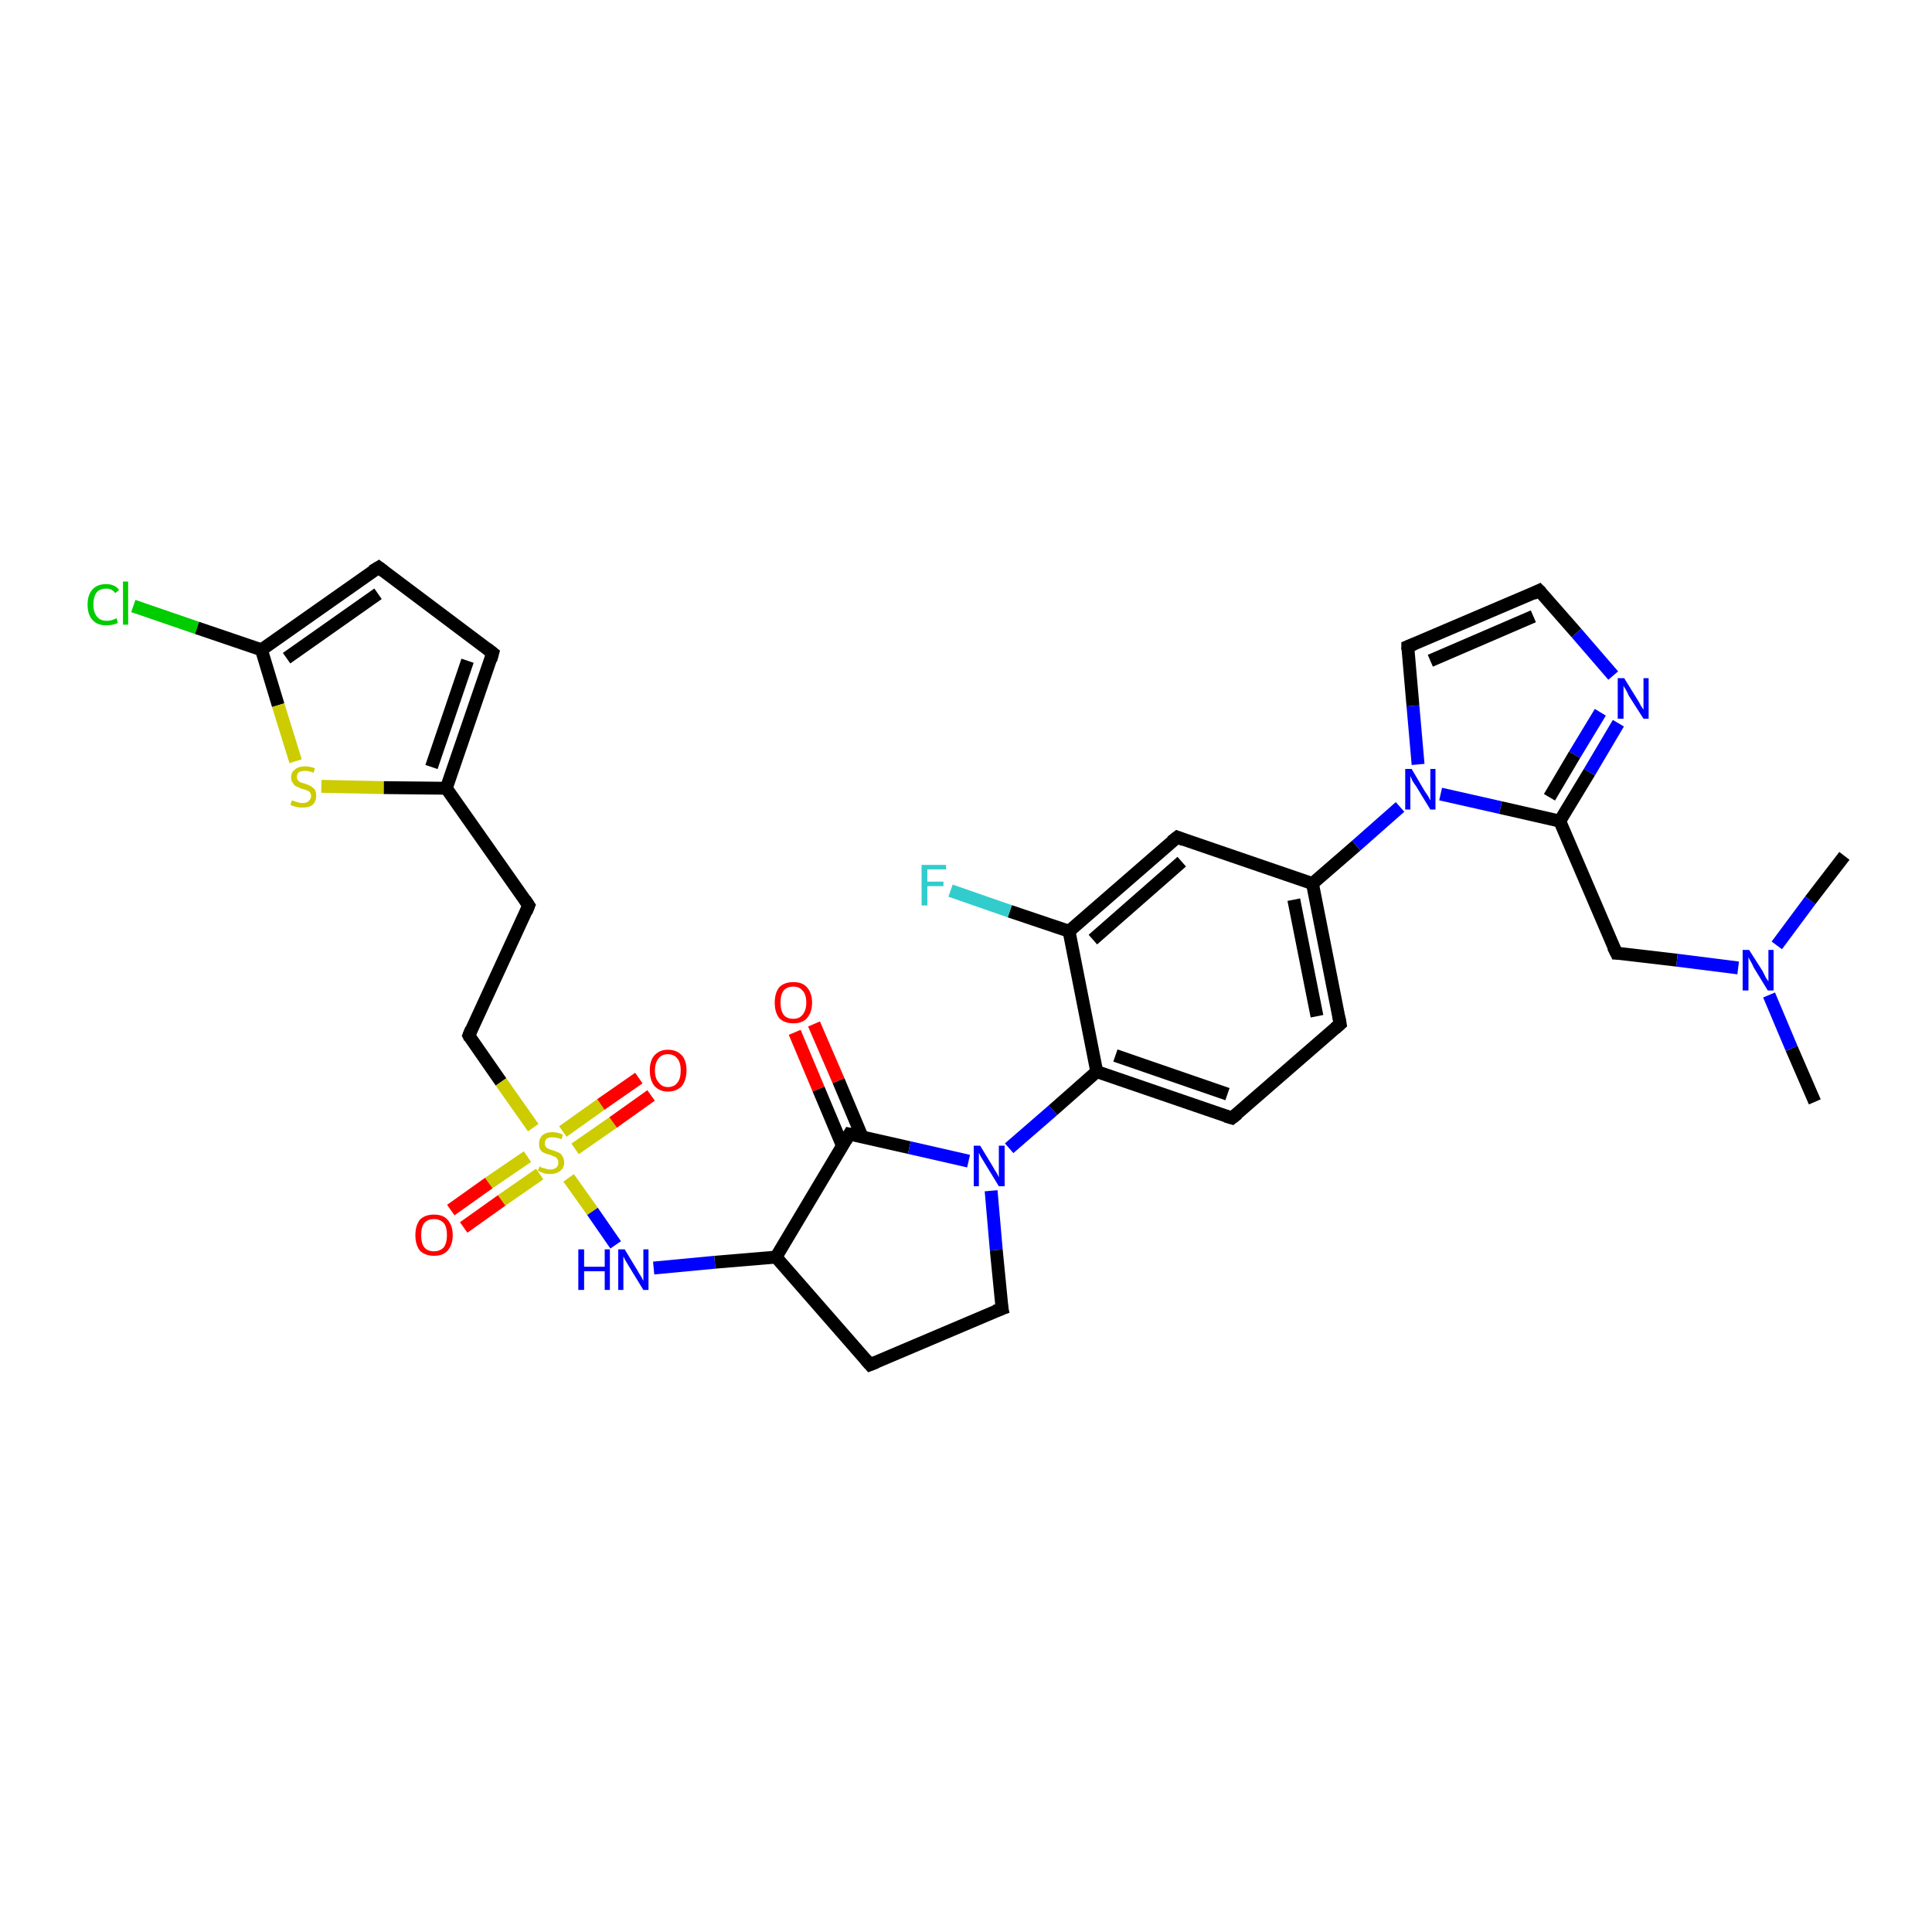 <?xml version='1.0' encoding='iso-8859-1'?>
<svg version='1.1' baseProfile='full'
              xmlns='http://www.w3.org/2000/svg'
                      xmlns:rdkit='http://www.rdkit.org/xml'
                      xmlns:xlink='http://www.w3.org/1999/xlink'
                  xml:space='preserve'
width='300px' height='300px' viewBox='0 0 300 300'>
<!-- END OF HEADER -->
<rect style='opacity:1.0;fill:#FFFFFF;stroke:none' width='300.0' height='300.0' x='0.0' y='0.0'> </rect>
<path class='bond-0 atom-0 atom-1' d='M 20.7,94.1 L 30.6,97.5' style='fill:none;fill-rule:evenodd;stroke:#00CC00;stroke-width:2.0px;stroke-linecap:butt;stroke-linejoin:miter;stroke-opacity:1' />
<path class='bond-0 atom-0 atom-1' d='M 30.6,97.5 L 40.6,100.9' style='fill:none;fill-rule:evenodd;stroke:#000000;stroke-width:2.0px;stroke-linecap:butt;stroke-linejoin:miter;stroke-opacity:1' />
<path class='bond-1 atom-1 atom-2' d='M 40.6,100.9 L 43.2,109.5' style='fill:none;fill-rule:evenodd;stroke:#000000;stroke-width:2.0px;stroke-linecap:butt;stroke-linejoin:miter;stroke-opacity:1' />
<path class='bond-1 atom-1 atom-2' d='M 43.2,109.5 L 45.9,118.2' style='fill:none;fill-rule:evenodd;stroke:#CCCC00;stroke-width:2.0px;stroke-linecap:butt;stroke-linejoin:miter;stroke-opacity:1' />
<path class='bond-2 atom-2 atom-3' d='M 49.9,122.1 L 59.6,122.3' style='fill:none;fill-rule:evenodd;stroke:#CCCC00;stroke-width:2.0px;stroke-linecap:butt;stroke-linejoin:miter;stroke-opacity:1' />
<path class='bond-2 atom-2 atom-3' d='M 59.6,122.3 L 69.3,122.4' style='fill:none;fill-rule:evenodd;stroke:#000000;stroke-width:2.0px;stroke-linecap:butt;stroke-linejoin:miter;stroke-opacity:1' />
<path class='bond-3 atom-3 atom-4' d='M 69.3,122.4 L 76.5,101.4' style='fill:none;fill-rule:evenodd;stroke:#000000;stroke-width:2.0px;stroke-linecap:butt;stroke-linejoin:miter;stroke-opacity:1' />
<path class='bond-3 atom-3 atom-4' d='M 67.0,119.1 L 72.6,102.6' style='fill:none;fill-rule:evenodd;stroke:#000000;stroke-width:2.0px;stroke-linecap:butt;stroke-linejoin:miter;stroke-opacity:1' />
<path class='bond-4 atom-4 atom-5' d='M 76.5,101.4 L 58.8,88.1' style='fill:none;fill-rule:evenodd;stroke:#000000;stroke-width:2.0px;stroke-linecap:butt;stroke-linejoin:miter;stroke-opacity:1' />
<path class='bond-5 atom-3 atom-6' d='M 69.3,122.4 L 82.1,140.6' style='fill:none;fill-rule:evenodd;stroke:#000000;stroke-width:2.0px;stroke-linecap:butt;stroke-linejoin:miter;stroke-opacity:1' />
<path class='bond-6 atom-6 atom-7' d='M 82.1,140.6 L 72.8,160.8' style='fill:none;fill-rule:evenodd;stroke:#000000;stroke-width:2.0px;stroke-linecap:butt;stroke-linejoin:miter;stroke-opacity:1' />
<path class='bond-7 atom-7 atom-8' d='M 72.8,160.8 L 77.8,168.0' style='fill:none;fill-rule:evenodd;stroke:#000000;stroke-width:2.0px;stroke-linecap:butt;stroke-linejoin:miter;stroke-opacity:1' />
<path class='bond-7 atom-7 atom-8' d='M 77.8,168.0 L 82.8,175.1' style='fill:none;fill-rule:evenodd;stroke:#CCCC00;stroke-width:2.0px;stroke-linecap:butt;stroke-linejoin:miter;stroke-opacity:1' />
<path class='bond-8 atom-8 atom-9' d='M 89.3,178.4 L 95.2,174.3' style='fill:none;fill-rule:evenodd;stroke:#CCCC00;stroke-width:2.0px;stroke-linecap:butt;stroke-linejoin:miter;stroke-opacity:1' />
<path class='bond-8 atom-8 atom-9' d='M 95.2,174.3 L 101.1,170.1' style='fill:none;fill-rule:evenodd;stroke:#FF0000;stroke-width:2.0px;stroke-linecap:butt;stroke-linejoin:miter;stroke-opacity:1' />
<path class='bond-8 atom-8 atom-9' d='M 87.4,175.7 L 93.3,171.5' style='fill:none;fill-rule:evenodd;stroke:#CCCC00;stroke-width:2.0px;stroke-linecap:butt;stroke-linejoin:miter;stroke-opacity:1' />
<path class='bond-8 atom-8 atom-9' d='M 93.3,171.5 L 99.2,167.4' style='fill:none;fill-rule:evenodd;stroke:#FF0000;stroke-width:2.0px;stroke-linecap:butt;stroke-linejoin:miter;stroke-opacity:1' />
<path class='bond-9 atom-8 atom-10' d='M 81.9,179.6 L 75.9,183.7' style='fill:none;fill-rule:evenodd;stroke:#CCCC00;stroke-width:2.0px;stroke-linecap:butt;stroke-linejoin:miter;stroke-opacity:1' />
<path class='bond-9 atom-8 atom-10' d='M 75.9,183.7 L 70.0,187.9' style='fill:none;fill-rule:evenodd;stroke:#FF0000;stroke-width:2.0px;stroke-linecap:butt;stroke-linejoin:miter;stroke-opacity:1' />
<path class='bond-9 atom-8 atom-10' d='M 83.8,182.3 L 77.9,186.4' style='fill:none;fill-rule:evenodd;stroke:#CCCC00;stroke-width:2.0px;stroke-linecap:butt;stroke-linejoin:miter;stroke-opacity:1' />
<path class='bond-9 atom-8 atom-10' d='M 77.9,186.4 L 72.0,190.6' style='fill:none;fill-rule:evenodd;stroke:#FF0000;stroke-width:2.0px;stroke-linecap:butt;stroke-linejoin:miter;stroke-opacity:1' />
<path class='bond-10 atom-8 atom-11' d='M 88.3,182.9 L 92.0,188.1' style='fill:none;fill-rule:evenodd;stroke:#CCCC00;stroke-width:2.0px;stroke-linecap:butt;stroke-linejoin:miter;stroke-opacity:1' />
<path class='bond-10 atom-8 atom-11' d='M 92.0,188.1 L 95.6,193.3' style='fill:none;fill-rule:evenodd;stroke:#0000FF;stroke-width:2.0px;stroke-linecap:butt;stroke-linejoin:miter;stroke-opacity:1' />
<path class='bond-11 atom-11 atom-12' d='M 101.5,196.9 L 111.0,196.0' style='fill:none;fill-rule:evenodd;stroke:#0000FF;stroke-width:2.0px;stroke-linecap:butt;stroke-linejoin:miter;stroke-opacity:1' />
<path class='bond-11 atom-11 atom-12' d='M 111.0,196.0 L 120.5,195.2' style='fill:none;fill-rule:evenodd;stroke:#000000;stroke-width:2.0px;stroke-linecap:butt;stroke-linejoin:miter;stroke-opacity:1' />
<path class='bond-12 atom-12 atom-13' d='M 120.5,195.2 L 131.9,176.1' style='fill:none;fill-rule:evenodd;stroke:#000000;stroke-width:2.0px;stroke-linecap:butt;stroke-linejoin:miter;stroke-opacity:1' />
<path class='bond-13 atom-13 atom-14' d='M 133.9,176.6 L 130.2,167.8' style='fill:none;fill-rule:evenodd;stroke:#000000;stroke-width:2.0px;stroke-linecap:butt;stroke-linejoin:miter;stroke-opacity:1' />
<path class='bond-13 atom-13 atom-14' d='M 130.2,167.8 L 126.4,159.0' style='fill:none;fill-rule:evenodd;stroke:#FF0000;stroke-width:2.0px;stroke-linecap:butt;stroke-linejoin:miter;stroke-opacity:1' />
<path class='bond-13 atom-13 atom-14' d='M 130.8,177.9 L 127.1,169.1' style='fill:none;fill-rule:evenodd;stroke:#000000;stroke-width:2.0px;stroke-linecap:butt;stroke-linejoin:miter;stroke-opacity:1' />
<path class='bond-13 atom-13 atom-14' d='M 127.1,169.1 L 123.4,160.3' style='fill:none;fill-rule:evenodd;stroke:#FF0000;stroke-width:2.0px;stroke-linecap:butt;stroke-linejoin:miter;stroke-opacity:1' />
<path class='bond-14 atom-13 atom-15' d='M 131.9,176.1 L 141.2,178.2' style='fill:none;fill-rule:evenodd;stroke:#000000;stroke-width:2.0px;stroke-linecap:butt;stroke-linejoin:miter;stroke-opacity:1' />
<path class='bond-14 atom-13 atom-15' d='M 141.2,178.2 L 150.4,180.3' style='fill:none;fill-rule:evenodd;stroke:#0000FF;stroke-width:2.0px;stroke-linecap:butt;stroke-linejoin:miter;stroke-opacity:1' />
<path class='bond-15 atom-15 atom-16' d='M 156.7,178.3 L 163.5,172.4' style='fill:none;fill-rule:evenodd;stroke:#0000FF;stroke-width:2.0px;stroke-linecap:butt;stroke-linejoin:miter;stroke-opacity:1' />
<path class='bond-15 atom-15 atom-16' d='M 163.5,172.4 L 170.3,166.4' style='fill:none;fill-rule:evenodd;stroke:#000000;stroke-width:2.0px;stroke-linecap:butt;stroke-linejoin:miter;stroke-opacity:1' />
<path class='bond-16 atom-16 atom-17' d='M 170.3,166.4 L 191.3,173.6' style='fill:none;fill-rule:evenodd;stroke:#000000;stroke-width:2.0px;stroke-linecap:butt;stroke-linejoin:miter;stroke-opacity:1' />
<path class='bond-16 atom-16 atom-17' d='M 173.2,163.9 L 190.6,169.9' style='fill:none;fill-rule:evenodd;stroke:#000000;stroke-width:2.0px;stroke-linecap:butt;stroke-linejoin:miter;stroke-opacity:1' />
<path class='bond-17 atom-17 atom-18' d='M 191.3,173.6 L 208.1,159.0' style='fill:none;fill-rule:evenodd;stroke:#000000;stroke-width:2.0px;stroke-linecap:butt;stroke-linejoin:miter;stroke-opacity:1' />
<path class='bond-18 atom-18 atom-19' d='M 208.1,159.0 L 203.8,137.2' style='fill:none;fill-rule:evenodd;stroke:#000000;stroke-width:2.0px;stroke-linecap:butt;stroke-linejoin:miter;stroke-opacity:1' />
<path class='bond-18 atom-18 atom-19' d='M 204.5,157.8 L 200.9,139.7' style='fill:none;fill-rule:evenodd;stroke:#000000;stroke-width:2.0px;stroke-linecap:butt;stroke-linejoin:miter;stroke-opacity:1' />
<path class='bond-19 atom-19 atom-20' d='M 203.8,137.2 L 210.6,131.3' style='fill:none;fill-rule:evenodd;stroke:#000000;stroke-width:2.0px;stroke-linecap:butt;stroke-linejoin:miter;stroke-opacity:1' />
<path class='bond-19 atom-19 atom-20' d='M 210.6,131.3 L 217.4,125.3' style='fill:none;fill-rule:evenodd;stroke:#0000FF;stroke-width:2.0px;stroke-linecap:butt;stroke-linejoin:miter;stroke-opacity:1' />
<path class='bond-20 atom-20 atom-21' d='M 220.2,118.7 L 219.4,109.6' style='fill:none;fill-rule:evenodd;stroke:#0000FF;stroke-width:2.0px;stroke-linecap:butt;stroke-linejoin:miter;stroke-opacity:1' />
<path class='bond-20 atom-20 atom-21' d='M 219.4,109.6 L 218.6,100.4' style='fill:none;fill-rule:evenodd;stroke:#000000;stroke-width:2.0px;stroke-linecap:butt;stroke-linejoin:miter;stroke-opacity:1' />
<path class='bond-21 atom-21 atom-22' d='M 218.6,100.4 L 239.0,91.7' style='fill:none;fill-rule:evenodd;stroke:#000000;stroke-width:2.0px;stroke-linecap:butt;stroke-linejoin:miter;stroke-opacity:1' />
<path class='bond-21 atom-21 atom-22' d='M 222.1,102.6 L 238.1,95.7' style='fill:none;fill-rule:evenodd;stroke:#000000;stroke-width:2.0px;stroke-linecap:butt;stroke-linejoin:miter;stroke-opacity:1' />
<path class='bond-22 atom-22 atom-23' d='M 239.0,91.7 L 244.8,98.3' style='fill:none;fill-rule:evenodd;stroke:#000000;stroke-width:2.0px;stroke-linecap:butt;stroke-linejoin:miter;stroke-opacity:1' />
<path class='bond-22 atom-22 atom-23' d='M 244.8,98.3 L 250.5,104.9' style='fill:none;fill-rule:evenodd;stroke:#0000FF;stroke-width:2.0px;stroke-linecap:butt;stroke-linejoin:miter;stroke-opacity:1' />
<path class='bond-23 atom-23 atom-24' d='M 251.3,112.3 L 246.8,119.9' style='fill:none;fill-rule:evenodd;stroke:#0000FF;stroke-width:2.0px;stroke-linecap:butt;stroke-linejoin:miter;stroke-opacity:1' />
<path class='bond-23 atom-23 atom-24' d='M 246.8,119.9 L 242.2,127.5' style='fill:none;fill-rule:evenodd;stroke:#000000;stroke-width:2.0px;stroke-linecap:butt;stroke-linejoin:miter;stroke-opacity:1' />
<path class='bond-23 atom-23 atom-24' d='M 248.5,110.6 L 244.5,117.2' style='fill:none;fill-rule:evenodd;stroke:#0000FF;stroke-width:2.0px;stroke-linecap:butt;stroke-linejoin:miter;stroke-opacity:1' />
<path class='bond-23 atom-23 atom-24' d='M 244.5,117.2 L 240.6,123.8' style='fill:none;fill-rule:evenodd;stroke:#000000;stroke-width:2.0px;stroke-linecap:butt;stroke-linejoin:miter;stroke-opacity:1' />
<path class='bond-24 atom-24 atom-25' d='M 242.2,127.5 L 251.0,148.0' style='fill:none;fill-rule:evenodd;stroke:#000000;stroke-width:2.0px;stroke-linecap:butt;stroke-linejoin:miter;stroke-opacity:1' />
<path class='bond-25 atom-25 atom-26' d='M 251.0,148.0 L 260.4,149.1' style='fill:none;fill-rule:evenodd;stroke:#000000;stroke-width:2.0px;stroke-linecap:butt;stroke-linejoin:miter;stroke-opacity:1' />
<path class='bond-25 atom-25 atom-26' d='M 260.4,149.1 L 269.9,150.3' style='fill:none;fill-rule:evenodd;stroke:#0000FF;stroke-width:2.0px;stroke-linecap:butt;stroke-linejoin:miter;stroke-opacity:1' />
<path class='bond-26 atom-26 atom-27' d='M 274.7,154.5 L 278.2,162.8' style='fill:none;fill-rule:evenodd;stroke:#0000FF;stroke-width:2.0px;stroke-linecap:butt;stroke-linejoin:miter;stroke-opacity:1' />
<path class='bond-26 atom-26 atom-27' d='M 278.2,162.8 L 281.8,171.1' style='fill:none;fill-rule:evenodd;stroke:#000000;stroke-width:2.0px;stroke-linecap:butt;stroke-linejoin:miter;stroke-opacity:1' />
<path class='bond-27 atom-26 atom-28' d='M 275.9,146.8 L 281.1,139.8' style='fill:none;fill-rule:evenodd;stroke:#0000FF;stroke-width:2.0px;stroke-linecap:butt;stroke-linejoin:miter;stroke-opacity:1' />
<path class='bond-27 atom-26 atom-28' d='M 281.1,139.8 L 286.4,132.9' style='fill:none;fill-rule:evenodd;stroke:#000000;stroke-width:2.0px;stroke-linecap:butt;stroke-linejoin:miter;stroke-opacity:1' />
<path class='bond-28 atom-19 atom-29' d='M 203.8,137.2 L 182.8,130.0' style='fill:none;fill-rule:evenodd;stroke:#000000;stroke-width:2.0px;stroke-linecap:butt;stroke-linejoin:miter;stroke-opacity:1' />
<path class='bond-29 atom-29 atom-30' d='M 182.8,130.0 L 166.0,144.6' style='fill:none;fill-rule:evenodd;stroke:#000000;stroke-width:2.0px;stroke-linecap:butt;stroke-linejoin:miter;stroke-opacity:1' />
<path class='bond-29 atom-29 atom-30' d='M 183.5,133.8 L 169.7,145.9' style='fill:none;fill-rule:evenodd;stroke:#000000;stroke-width:2.0px;stroke-linecap:butt;stroke-linejoin:miter;stroke-opacity:1' />
<path class='bond-30 atom-30 atom-31' d='M 166.0,144.6 L 156.8,141.5' style='fill:none;fill-rule:evenodd;stroke:#000000;stroke-width:2.0px;stroke-linecap:butt;stroke-linejoin:miter;stroke-opacity:1' />
<path class='bond-30 atom-30 atom-31' d='M 156.8,141.5 L 147.6,138.3' style='fill:none;fill-rule:evenodd;stroke:#33CCCC;stroke-width:2.0px;stroke-linecap:butt;stroke-linejoin:miter;stroke-opacity:1' />
<path class='bond-31 atom-15 atom-32' d='M 153.9,184.9 L 154.7,194.1' style='fill:none;fill-rule:evenodd;stroke:#0000FF;stroke-width:2.0px;stroke-linecap:butt;stroke-linejoin:miter;stroke-opacity:1' />
<path class='bond-31 atom-15 atom-32' d='M 154.7,194.1 L 155.6,203.2' style='fill:none;fill-rule:evenodd;stroke:#000000;stroke-width:2.0px;stroke-linecap:butt;stroke-linejoin:miter;stroke-opacity:1' />
<path class='bond-32 atom-32 atom-33' d='M 155.6,203.2 L 135.1,211.9' style='fill:none;fill-rule:evenodd;stroke:#000000;stroke-width:2.0px;stroke-linecap:butt;stroke-linejoin:miter;stroke-opacity:1' />
<path class='bond-33 atom-5 atom-1' d='M 58.8,88.1 L 40.6,100.9' style='fill:none;fill-rule:evenodd;stroke:#000000;stroke-width:2.0px;stroke-linecap:butt;stroke-linejoin:miter;stroke-opacity:1' />
<path class='bond-33 atom-5 atom-1' d='M 58.7,92.2 L 44.5,102.2' style='fill:none;fill-rule:evenodd;stroke:#000000;stroke-width:2.0px;stroke-linecap:butt;stroke-linejoin:miter;stroke-opacity:1' />
<path class='bond-34 atom-24 atom-20' d='M 242.2,127.5 L 233.0,125.4' style='fill:none;fill-rule:evenodd;stroke:#000000;stroke-width:2.0px;stroke-linecap:butt;stroke-linejoin:miter;stroke-opacity:1' />
<path class='bond-34 atom-24 atom-20' d='M 233.0,125.4 L 223.7,123.3' style='fill:none;fill-rule:evenodd;stroke:#0000FF;stroke-width:2.0px;stroke-linecap:butt;stroke-linejoin:miter;stroke-opacity:1' />
<path class='bond-35 atom-30 atom-16' d='M 166.0,144.6 L 170.3,166.4' style='fill:none;fill-rule:evenodd;stroke:#000000;stroke-width:2.0px;stroke-linecap:butt;stroke-linejoin:miter;stroke-opacity:1' />
<path class='bond-36 atom-33 atom-12' d='M 135.1,211.9 L 120.5,195.2' style='fill:none;fill-rule:evenodd;stroke:#000000;stroke-width:2.0px;stroke-linecap:butt;stroke-linejoin:miter;stroke-opacity:1' />
<path d='M 76.2,102.5 L 76.5,101.4 L 75.6,100.7' style='fill:none;stroke:#000000;stroke-width:2.0px;stroke-linecap:butt;stroke-linejoin:miter;stroke-opacity:1;' />
<path d='M 59.6,88.7 L 58.8,88.1 L 57.8,88.7' style='fill:none;stroke:#000000;stroke-width:2.0px;stroke-linecap:butt;stroke-linejoin:miter;stroke-opacity:1;' />
<path d='M 81.5,139.7 L 82.1,140.6 L 81.7,141.6' style='fill:none;stroke:#000000;stroke-width:2.0px;stroke-linecap:butt;stroke-linejoin:miter;stroke-opacity:1;' />
<path d='M 73.2,159.8 L 72.8,160.8 L 73.0,161.2' style='fill:none;stroke:#000000;stroke-width:2.0px;stroke-linecap:butt;stroke-linejoin:miter;stroke-opacity:1;' />
<path d='M 131.3,177.1 L 131.9,176.1 L 132.4,176.2' style='fill:none;stroke:#000000;stroke-width:2.0px;stroke-linecap:butt;stroke-linejoin:miter;stroke-opacity:1;' />
<path d='M 190.3,173.3 L 191.3,173.6 L 192.2,172.9' style='fill:none;stroke:#000000;stroke-width:2.0px;stroke-linecap:butt;stroke-linejoin:miter;stroke-opacity:1;' />
<path d='M 207.3,159.7 L 208.1,159.0 L 207.9,157.9' style='fill:none;stroke:#000000;stroke-width:2.0px;stroke-linecap:butt;stroke-linejoin:miter;stroke-opacity:1;' />
<path d='M 218.6,100.9 L 218.6,100.4 L 219.6,100.0' style='fill:none;stroke:#000000;stroke-width:2.0px;stroke-linecap:butt;stroke-linejoin:miter;stroke-opacity:1;' />
<path d='M 238.0,92.2 L 239.0,91.7 L 239.3,92.0' style='fill:none;stroke:#000000;stroke-width:2.0px;stroke-linecap:butt;stroke-linejoin:miter;stroke-opacity:1;' />
<path d='M 250.5,147.0 L 251.0,148.0 L 251.4,148.0' style='fill:none;stroke:#000000;stroke-width:2.0px;stroke-linecap:butt;stroke-linejoin:miter;stroke-opacity:1;' />
<path d='M 183.8,130.4 L 182.8,130.0 L 181.9,130.7' style='fill:none;stroke:#000000;stroke-width:2.0px;stroke-linecap:butt;stroke-linejoin:miter;stroke-opacity:1;' />
<path d='M 155.5,202.7 L 155.6,203.2 L 154.5,203.6' style='fill:none;stroke:#000000;stroke-width:2.0px;stroke-linecap:butt;stroke-linejoin:miter;stroke-opacity:1;' />
<path d='M 136.1,211.5 L 135.1,211.9 L 134.4,211.1' style='fill:none;stroke:#000000;stroke-width:2.0px;stroke-linecap:butt;stroke-linejoin:miter;stroke-opacity:1;' />
<path class='atom-0' d='M 13.6 93.9
Q 13.6 92.3, 14.4 91.5
Q 15.1 90.7, 16.5 90.7
Q 17.8 90.7, 18.5 91.6
L 17.9 92.1
Q 17.4 91.4, 16.5 91.4
Q 15.5 91.4, 15.0 92.0
Q 14.5 92.7, 14.5 93.9
Q 14.5 95.1, 15.1 95.8
Q 15.6 96.4, 16.6 96.4
Q 17.3 96.4, 18.1 96.0
L 18.3 96.7
Q 18.0 96.9, 17.5 97.0
Q 17.0 97.1, 16.5 97.1
Q 15.1 97.1, 14.4 96.3
Q 13.6 95.5, 13.6 93.9
' fill='#00CC00'/>
<path class='atom-0' d='M 19.1 90.3
L 19.9 90.3
L 19.9 97.0
L 19.1 97.0
L 19.1 90.3
' fill='#00CC00'/>
<path class='atom-2' d='M 45.3 124.3
Q 45.4 124.3, 45.7 124.4
Q 46.0 124.5, 46.3 124.6
Q 46.6 124.7, 47.0 124.7
Q 47.6 124.7, 47.9 124.4
Q 48.3 124.1, 48.3 123.6
Q 48.3 123.3, 48.1 123.0
Q 47.9 122.8, 47.6 122.7
Q 47.4 122.6, 46.9 122.5
Q 46.4 122.3, 46.0 122.1
Q 45.7 122.0, 45.5 121.6
Q 45.2 121.3, 45.2 120.7
Q 45.2 119.9, 45.8 119.5
Q 46.3 119.0, 47.4 119.0
Q 48.1 119.0, 48.9 119.3
L 48.7 120.0
Q 48.0 119.7, 47.4 119.7
Q 46.8 119.7, 46.4 119.9
Q 46.1 120.2, 46.1 120.6
Q 46.1 121.0, 46.3 121.2
Q 46.5 121.4, 46.7 121.5
Q 47.0 121.6, 47.4 121.7
Q 48.0 121.9, 48.3 122.1
Q 48.6 122.3, 48.9 122.6
Q 49.1 123.0, 49.1 123.6
Q 49.1 124.5, 48.5 125.0
Q 48.0 125.4, 47.0 125.4
Q 46.4 125.4, 46.0 125.3
Q 45.6 125.2, 45.1 125.0
L 45.3 124.3
' fill='#CCCC00'/>
<path class='atom-8' d='M 83.8 181.1
Q 83.9 181.2, 84.1 181.3
Q 84.4 181.4, 84.8 181.5
Q 85.1 181.6, 85.4 181.6
Q 86.0 181.6, 86.4 181.3
Q 86.7 181.0, 86.7 180.5
Q 86.7 180.1, 86.5 179.9
Q 86.4 179.7, 86.1 179.6
Q 85.8 179.5, 85.4 179.3
Q 84.8 179.2, 84.5 179.0
Q 84.1 178.9, 83.9 178.5
Q 83.7 178.2, 83.7 177.6
Q 83.7 176.8, 84.2 176.3
Q 84.8 175.8, 85.8 175.8
Q 86.6 175.8, 87.4 176.2
L 87.2 176.9
Q 86.4 176.6, 85.8 176.6
Q 85.2 176.6, 84.9 176.8
Q 84.6 177.1, 84.6 177.5
Q 84.6 177.8, 84.7 178.0
Q 84.9 178.3, 85.2 178.4
Q 85.4 178.5, 85.8 178.6
Q 86.4 178.8, 86.8 179.0
Q 87.1 179.1, 87.3 179.5
Q 87.6 179.9, 87.6 180.5
Q 87.6 181.4, 87.0 181.8
Q 86.4 182.3, 85.4 182.3
Q 84.9 182.3, 84.5 182.2
Q 84.0 182.0, 83.5 181.8
L 83.8 181.1
' fill='#CCCC00'/>
<path class='atom-9' d='M 100.9 166.2
Q 100.9 164.7, 101.6 163.9
Q 102.4 163.0, 103.7 163.0
Q 105.1 163.0, 105.9 163.9
Q 106.6 164.7, 106.6 166.2
Q 106.6 167.7, 105.9 168.6
Q 105.1 169.5, 103.7 169.5
Q 102.4 169.5, 101.6 168.6
Q 100.9 167.7, 100.9 166.2
M 103.7 168.8
Q 104.7 168.8, 105.2 168.1
Q 105.7 167.5, 105.7 166.2
Q 105.7 165.0, 105.2 164.4
Q 104.7 163.7, 103.7 163.7
Q 102.8 163.7, 102.3 164.3
Q 101.7 165.0, 101.7 166.2
Q 101.7 167.5, 102.3 168.1
Q 102.8 168.8, 103.7 168.8
' fill='#FF0000'/>
<path class='atom-10' d='M 64.5 191.8
Q 64.5 190.3, 65.2 189.4
Q 66.0 188.6, 67.4 188.6
Q 68.8 188.6, 69.5 189.4
Q 70.3 190.3, 70.3 191.8
Q 70.3 193.3, 69.5 194.2
Q 68.8 195.0, 67.4 195.0
Q 66.0 195.0, 65.2 194.2
Q 64.5 193.3, 64.5 191.8
M 67.4 194.3
Q 68.3 194.3, 68.9 193.7
Q 69.4 193.0, 69.4 191.8
Q 69.4 190.5, 68.9 189.9
Q 68.3 189.3, 67.4 189.3
Q 66.4 189.3, 65.9 189.9
Q 65.4 190.5, 65.4 191.8
Q 65.4 193.1, 65.9 193.7
Q 66.4 194.3, 67.4 194.3
' fill='#FF0000'/>
<path class='atom-11' d='M 89.8 194.0
L 90.7 194.0
L 90.7 196.7
L 93.9 196.7
L 93.9 194.0
L 94.7 194.0
L 94.7 200.3
L 93.9 200.3
L 93.9 197.4
L 90.7 197.4
L 90.7 200.3
L 89.8 200.3
L 89.8 194.0
' fill='#0000FF'/>
<path class='atom-11' d='M 97.0 194.0
L 99.0 197.3
Q 99.2 197.7, 99.6 198.3
Q 99.9 198.9, 99.9 198.9
L 99.9 194.0
L 100.7 194.0
L 100.7 200.3
L 99.9 200.3
L 97.7 196.7
Q 97.4 196.2, 97.1 195.7
Q 96.9 195.3, 96.8 195.1
L 96.8 200.3
L 96.0 200.3
L 96.0 194.0
L 97.0 194.0
' fill='#0000FF'/>
<path class='atom-14' d='M 120.3 155.7
Q 120.3 154.2, 121.0 153.3
Q 121.8 152.5, 123.2 152.5
Q 124.6 152.5, 125.3 153.3
Q 126.1 154.2, 126.1 155.7
Q 126.1 157.2, 125.3 158.1
Q 124.6 158.9, 123.2 158.9
Q 121.8 158.9, 121.0 158.1
Q 120.3 157.2, 120.3 155.7
M 123.2 158.2
Q 124.1 158.2, 124.6 157.6
Q 125.2 156.9, 125.2 155.7
Q 125.2 154.4, 124.6 153.8
Q 124.1 153.2, 123.2 153.2
Q 122.2 153.2, 121.7 153.8
Q 121.2 154.4, 121.2 155.7
Q 121.2 156.9, 121.7 157.6
Q 122.2 158.2, 123.2 158.2
' fill='#FF0000'/>
<path class='atom-15' d='M 152.2 177.9
L 154.2 181.2
Q 154.4 181.6, 154.8 182.2
Q 155.1 182.8, 155.1 182.8
L 155.1 177.9
L 156.0 177.9
L 156.0 184.2
L 155.1 184.2
L 152.9 180.6
Q 152.6 180.1, 152.3 179.6
Q 152.1 179.2, 152.0 179.0
L 152.0 184.2
L 151.2 184.2
L 151.2 177.9
L 152.2 177.9
' fill='#0000FF'/>
<path class='atom-20' d='M 219.2 119.4
L 221.2 122.8
Q 221.4 123.1, 221.8 123.7
Q 222.1 124.3, 222.1 124.3
L 222.1 119.4
L 222.9 119.4
L 222.9 125.7
L 222.1 125.7
L 219.9 122.1
Q 219.6 121.7, 219.3 121.2
Q 219.1 120.7, 219.0 120.5
L 219.0 125.7
L 218.2 125.7
L 218.2 119.4
L 219.2 119.4
' fill='#0000FF'/>
<path class='atom-23' d='M 252.2 105.3
L 254.3 108.7
Q 254.5 109.0, 254.8 109.6
Q 255.2 110.2, 255.2 110.2
L 255.2 105.3
L 256.0 105.3
L 256.0 111.6
L 255.2 111.6
L 252.9 108.0
Q 252.7 107.5, 252.4 107.0
Q 252.1 106.6, 252.1 106.4
L 252.1 111.6
L 251.2 111.6
L 251.2 105.3
L 252.2 105.3
' fill='#0000FF'/>
<path class='atom-26' d='M 271.6 147.5
L 273.7 150.8
Q 273.9 151.2, 274.2 151.8
Q 274.6 152.4, 274.6 152.4
L 274.6 147.5
L 275.4 147.5
L 275.4 153.8
L 274.5 153.8
L 272.3 150.2
Q 272.1 149.7, 271.8 149.2
Q 271.5 148.7, 271.5 148.6
L 271.5 153.8
L 270.6 153.8
L 270.6 147.5
L 271.6 147.5
' fill='#0000FF'/>
<path class='atom-31' d='M 143.1 134.3
L 146.9 134.3
L 146.9 135.0
L 144.0 135.0
L 144.0 136.9
L 146.5 136.9
L 146.5 137.6
L 144.0 137.6
L 144.0 140.6
L 143.1 140.6
L 143.1 134.3
' fill='#33CCCC'/>
</svg>
